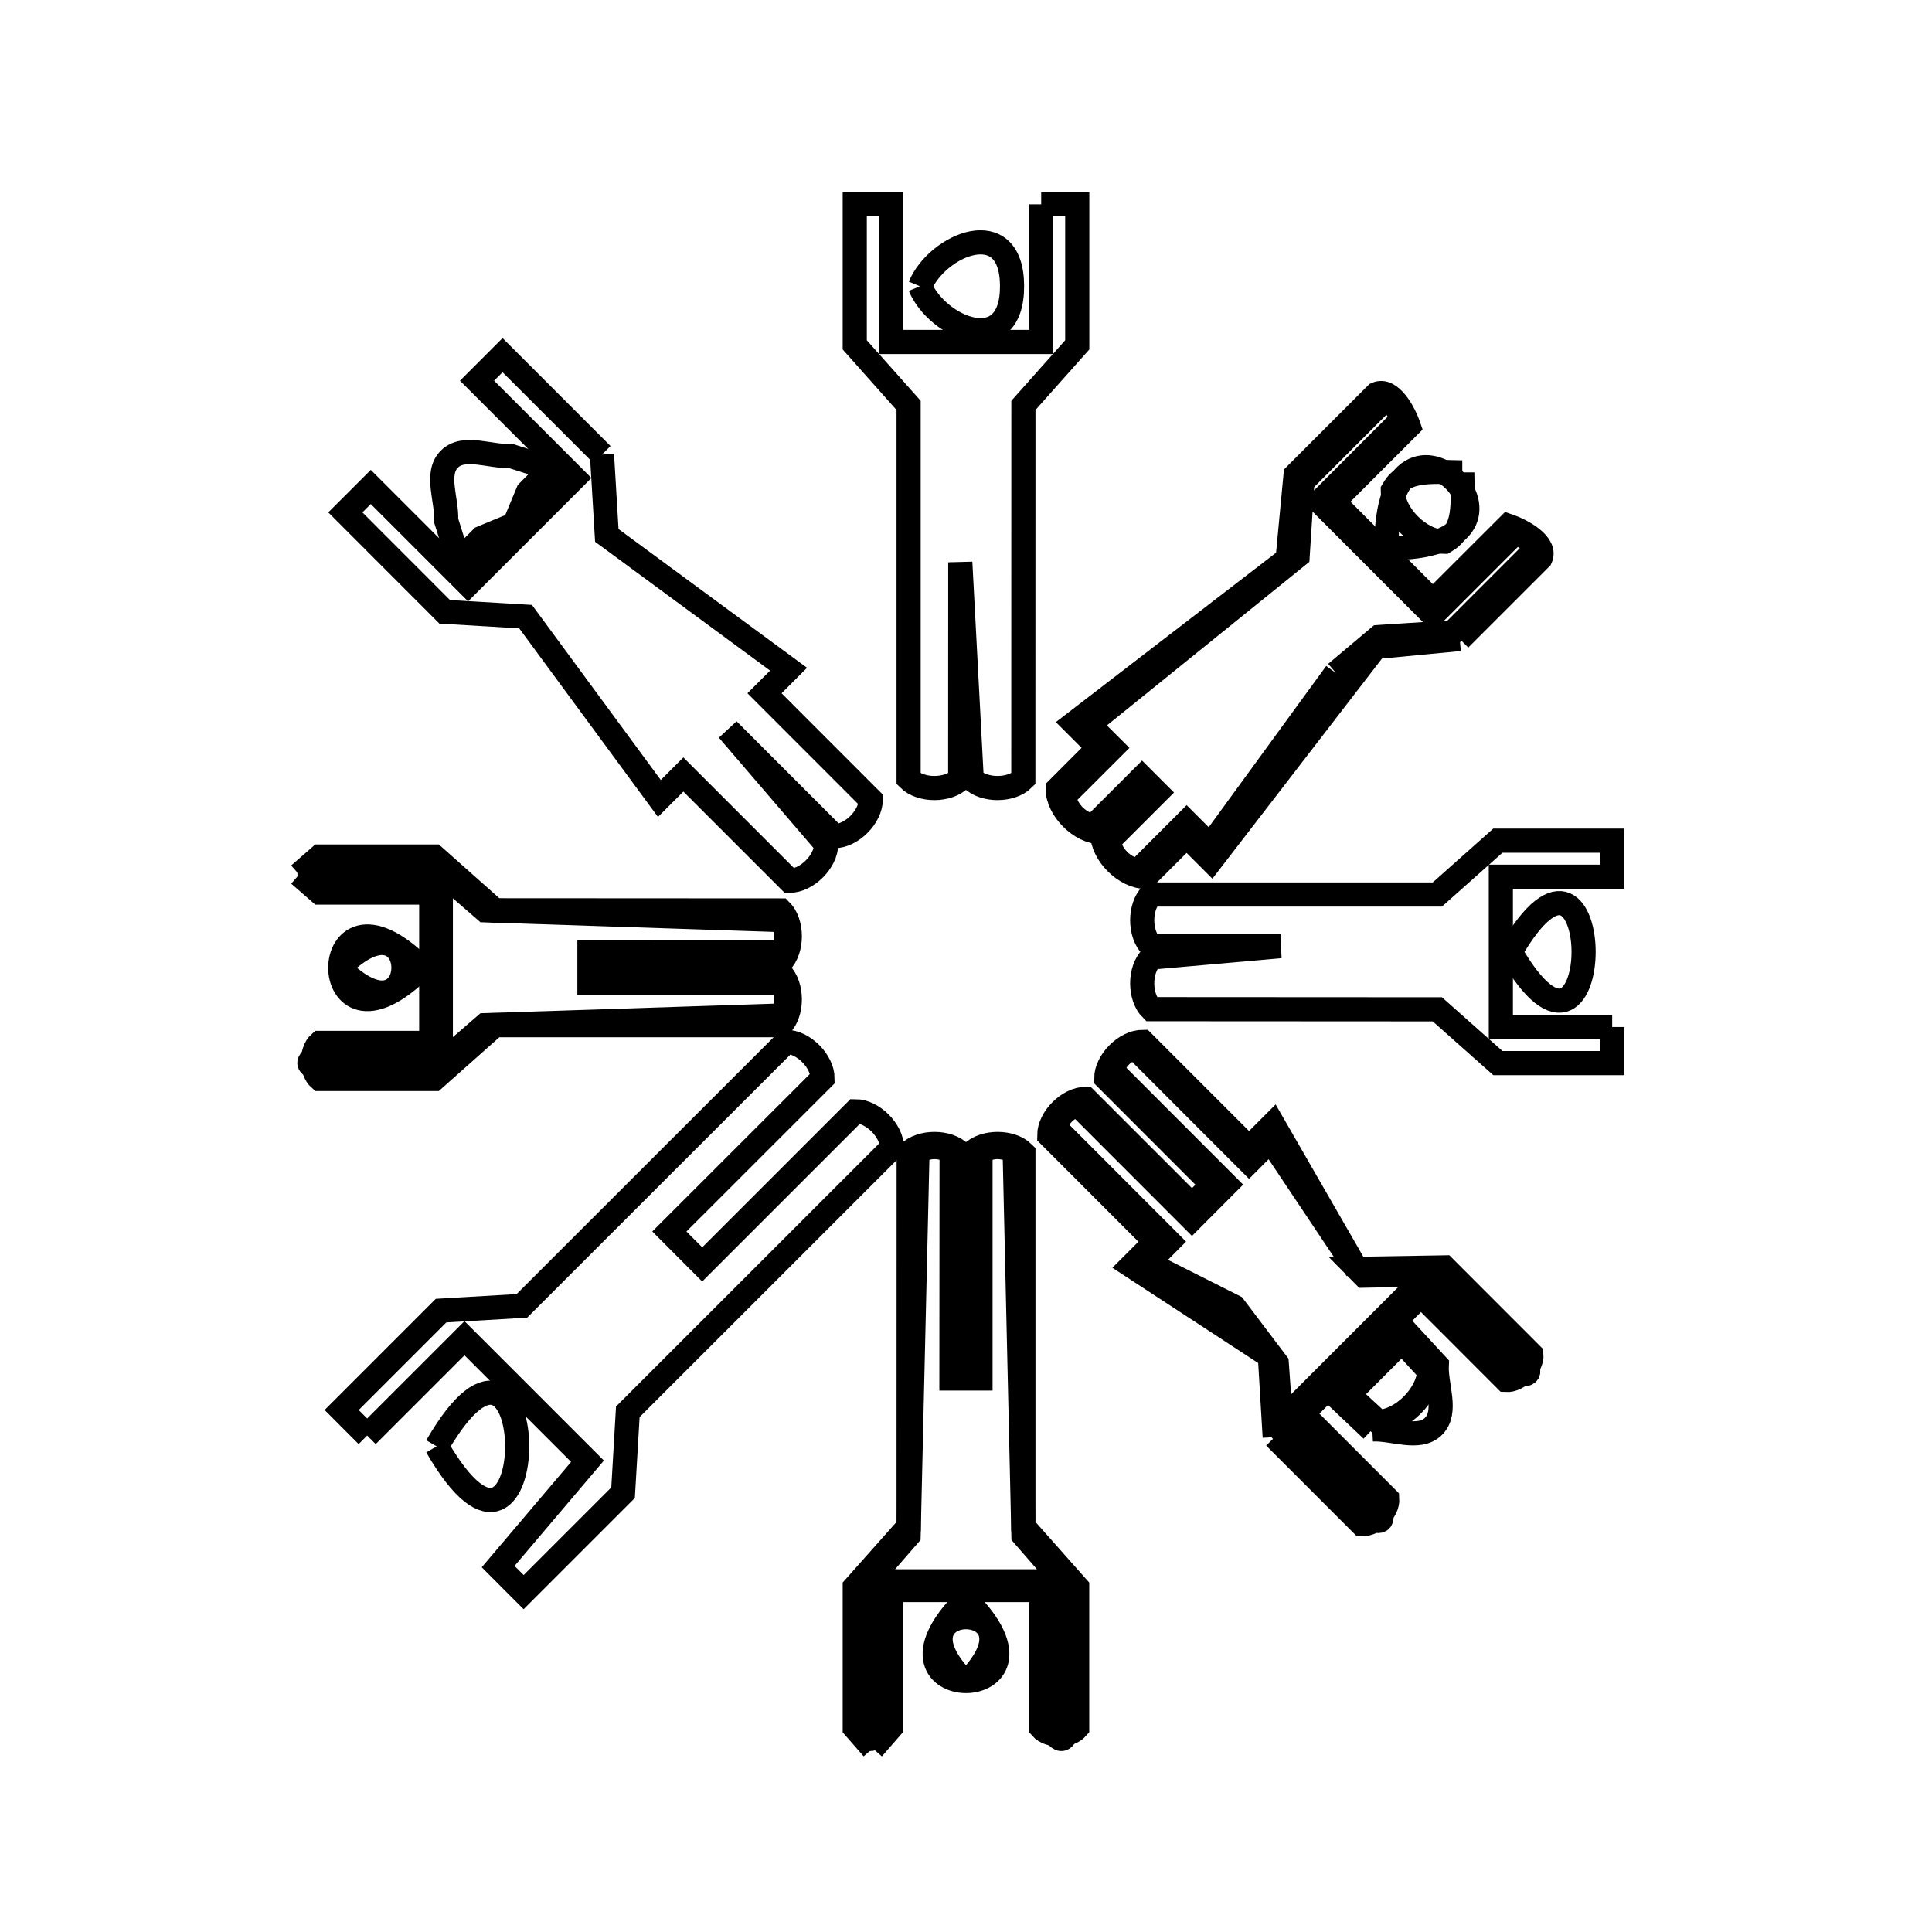 <svg xmlns="http://www.w3.org/2000/svg" viewBox="0.0 0.0 24.0 24.0" height="200px" width="200px"><path fill="none" stroke="black" stroke-width=".3" stroke-opacity="1.0"  filling="0" d="M12.934 2.538 L12.934 2.538 C13.083 2.538 13.232 2.538 13.382 2.538 L13.382 4.284 C13.159 4.535 12.936 4.786 12.713 5.036 L12.712 9.676 C12.561 9.827 12.222 9.827 12.071 9.676 L11.929 6.985 L11.928 9.676 C11.777 9.827 11.438 9.827 11.287 9.676 L11.287 5.036 C11.064 4.786 10.841 4.535 10.618 4.284 L10.618 2.538 C10.768 2.538 10.917 2.538 11.066 2.538 L11.066 4.248 L12.934 4.248 L12.934 2.538"></path>
<path fill="none" stroke="black" stroke-width=".3" stroke-opacity="1.0"  filling="0" d="M11.428 3.556 L11.428 3.556 C11.642 3.039 12.572 2.644 12.572 3.556 C12.572 4.468 11.642 4.073 11.428 3.556 L11.428 3.556"></path>
<path fill="none" stroke="black" stroke-width=".3" stroke-opacity="1.0"  filling="0" d="M7.478 5.647 L7.478 5.647 C7.498 5.982 7.518 6.316 7.538 6.651 L9.796 8.313 L9.497 8.612 L10.817 9.933 C10.817 10.147 10.578 10.387 10.364 10.387 L9.044 9.066 L10.263 10.487 C10.263 10.701 10.023 10.941 9.809 10.941 L8.489 9.621 L8.191 9.919 L6.529 7.66 C6.194 7.64 5.859 7.62 5.524 7.6 L4.29 6.365 C4.395 6.26 4.501 6.154 4.606 6.049 L5.815 7.258 L7.135 5.938 L5.926 4.729 C6.032 4.623 6.138 4.517 6.243 4.412 L7.478 5.647"></path>
<path fill="none" stroke="black" stroke-width=".3" stroke-opacity="1.0"  filling="0" d="M18.165 5.868 L18.165 5.868 C18.165 6.153 18.222 6.552 17.981 6.705 L17.941 6.73 C17.64 6.727 17.305 6.393 17.302 6.092 L17.327 6.051 C17.48 5.81 17.879 5.868 18.165 5.868 L18.165 5.868"></path>
<path fill="none" stroke="black" stroke-width=".3" stroke-opacity="1.0"  filling="0" d="M6.391 6.513 L6.391 6.513 C6.256 6.569 6.121 6.625 5.986 6.681 L5.7 6.967 L5.542 6.465 C5.555 6.211 5.402 5.884 5.582 5.704 C5.761 5.524 6.089 5.678 6.343 5.664 L6.844 5.823 L6.559 6.109 C6.503 6.243 6.447 6.378 6.391 6.513 L6.391 6.513"></path>
<path fill="none" stroke="black" stroke-width=".3" stroke-opacity="1.0"  filling="0" d="M17.224 6.808 L17.224 6.808 C17.199 4.536 19.496 6.832 17.224 6.808 L17.224 6.808"></path>
<path fill="none" stroke="black" stroke-width=".3" stroke-opacity="1.0"  filling="0" d="M18.133 7.938 L18.133 7.938 C17.784 7.971 17.436 8.005 17.088 8.038 L15.046 10.689 L14.74 10.383 L14.231 10.892 C13.978 10.892 13.693 10.608 13.693 10.354 L14.203 9.845 L13.677 10.338 C13.423 10.338 13.139 10.053 13.139 9.8 L13.648 9.29 L13.343 8.985 L15.995 6.945 C16.028 6.597 16.061 6.248 16.094 5.9 L17.099 4.895 C17.271 4.817 17.439 5.117 17.5 5.296 L16.564 6.232 L17.799 7.468 L18.736 6.532 C18.915 6.593 19.215 6.762 19.137 6.934 L18.133 7.938"></path>
<path fill="none" stroke="black" stroke-width=".3" stroke-opacity="1.0"  filling="0" d="M16.596 8.361 L15.033 10.506 L14.741 10.214 L14.147 10.808 C13.973 10.808 13.778 10.613 13.778 10.439 L14.372 9.845 L14.187 9.66 L13.593 10.254 C13.419 10.254 13.224 10.059 13.224 9.884 L13.818 9.291 L13.526 9 L16.12 6.904 C16.14 6.597 16.159 6.291 16.179 5.984 L17.183 4.98 C17.282 4.933 17.385 5.107 17.415 5.212 L16.395 6.233 L17.799 7.638 L18.82 6.617 C18.925 6.647 19.1 6.75 19.052 6.849 L18.048 7.854 C17.742 7.873 17.435 7.893 17.128 7.913 L16.596 8.361"></path>
<path fill="none" stroke="black" stroke-width=".3" stroke-opacity="1.0"  filling="0" d="M5.394 10.759 L5.394 10.759 C5.604 10.942 5.815 11.125 6.026 11.308 L9.698 11.429 C9.793 11.524 9.793 11.736 9.698 11.831 L7.322 11.83 L7.322 12.212 L9.698 12.213 C9.793 12.308 9.793 12.52 9.698 12.615 L6.026 12.735 C5.815 12.918 5.604 13.101 5.394 13.283 L3.973 13.283 C3.784 13.221 3.816 13.194 3.973 13.075 L5.476 13.075 L5.476 10.968 L3.973 10.968 C3.816 10.85 3.784 10.822 3.973 10.76 L5.394 10.759"></path>
<path fill="none" stroke="black" stroke-width=".3" stroke-opacity="1.0"  filling="0" d="M3.716 10.864 L3.716 10.864 C3.801 10.789 3.887 10.715 3.973 10.64 L5.394 10.64 C5.644 10.863 5.895 11.086 6.146 11.308 L9.698 11.31 C9.849 11.461 9.849 11.8 9.698 11.951 L7.441 12.093 L9.698 12.093 C9.849 12.245 9.849 12.584 9.698 12.735 L6.146 12.735 C5.895 12.958 5.644 13.18 5.394 13.403 L3.973 13.403 C3.86 13.305 3.861 13.053 3.973 12.955 L5.357 12.955 L5.357 11.088 L3.973 11.088 C3.887 11.013 3.801 10.938 3.716 10.864 L3.716 10.864"></path>
<path fill="none" stroke="black" stroke-width=".3" stroke-opacity="1.0"  filling="0" d="M18.763 11.825 L18.763 11.825 C19.975 9.726 19.975 13.923 18.763 11.825 L18.763 11.825"></path>
<path fill="none" stroke="black" stroke-width=".3" stroke-opacity="1.0"  filling="0" d="M4.213 12.022 L4.213 12.022 C5.278 10.955 5.278 13.088 4.213 12.022 L4.213 12.022"></path>
<path fill="none" stroke="black" stroke-width=".3" stroke-opacity="1.0"  filling="0" d="M5.237 12.022 L5.237 12.022 C3.89 13.369 3.89 10.675 5.237 12.022 L5.237 12.022"></path>
<path fill="none" stroke="black" stroke-width=".3" stroke-opacity="1.0"  filling="0" d="M20.027 12.758 L20.027 12.758 C20.027 12.907 20.027 13.057 20.027 13.206 L18.607 13.206 C18.356 12.984 18.106 12.761 17.855 12.538 L14.303 12.536 C14.151 12.385 14.151 12.046 14.303 11.895 L15.907 11.753 L14.303 11.753 C14.151 11.602 14.151 11.262 14.303 11.112 L17.855 11.112 C18.106 10.889 18.356 10.666 18.607 10.443 L20.027 10.443 C20.027 10.593 20.027 10.742 20.027 10.891 L18.644 10.891 L18.644 12.758 L20.027 12.758"></path>
<path fill="none" stroke="black" stroke-width=".3" stroke-opacity="1.0"  filling="0" d="M17.414 16.662 L17.755 17.032 C17.739 17.329 17.42 17.649 17.122 17.664 L16.753 17.324 L17.414 16.662"></path>
<path fill="none" stroke="black" stroke-width=".3" stroke-opacity="1.0"  filling="0" d="M17.042 17.763 L16.581 17.326 L17.417 16.49 L17.848 16.957 C17.835 17.21 17.988 17.538 17.808 17.718 C17.629 17.897 17.301 17.744 17.047 17.757 L17.042 17.763"></path>
<path fill="none" stroke="black" stroke-width=".3" stroke-opacity="1.0"  filling="0" d="M4.561 17.833 L4.561 17.833 C4.455 17.727 4.349 17.622 4.244 17.516 L5.479 16.281 C5.814 16.261 6.148 16.242 6.483 16.222 L9.765 12.942 C9.979 12.942 10.218 13.182 10.218 13.396 L8.315 15.298 L8.723 15.707 L10.626 13.804 C10.84 13.804 11.08 14.044 11.08 14.258 L7.799 17.538 C7.78 17.873 7.76 18.208 7.74 18.543 L6.505 19.778 C6.4 19.672 6.294 19.567 6.188 19.461 L7.298 18.152 L5.77 16.624 L4.561 17.833"></path>
<path fill="none" stroke="black" stroke-width=".3" stroke-opacity="1.0"  filling="0" d="M15.835 17.852 L15.835 17.852 C15.815 17.517 15.795 17.183 15.775 16.848 L14.055 15.724 L14.354 15.425 L13.034 14.104 C13.034 13.89 13.273 13.65 13.487 13.651 L14.807 14.971 L15.062 14.717 L13.742 13.396 C13.742 13.182 13.982 12.942 14.196 12.942 L15.516 14.262 L15.814 13.964 L16.854 15.77 L15.782 14.165 L15.516 14.432 L14.111 13.026 C13.977 13.026 13.827 13.177 13.827 13.311 L15.231 14.716 L14.807 15.141 L13.402 13.735 C13.269 13.735 13.119 13.885 13.119 14.019 L14.522 15.424 L14.257 15.691 L15.329 16.231 L15.86 16.933 C15.88 17.211 15.9 17.489 15.92 17.768 L17.001 18.849 C17.179 18.939 17.176 18.896 17.149 18.701 L16.009 17.562 L17.652 15.918 L18.792 17.058 C18.986 17.084 19.03 17.088 18.94 16.911 L17.858 15.829 C17.554 15.835 17.25 15.841 16.946 15.847 L16.862 15.762 C17.222 15.756 17.582 15.75 17.943 15.744 L19.024 16.826 C19.035 16.975 18.857 17.153 18.707 17.143 L17.652 16.087 L16.178 17.561 L17.233 18.617 C17.244 18.766 17.065 18.944 16.916 18.933 L15.835 17.852"></path>
<path fill="none" stroke="black" stroke-width=".3" stroke-opacity="1.0"  filling="0" d="M5.425 17.967 L5.425 17.967 C6.758 15.659 6.758 20.276 5.425 17.967 L5.425 17.967"></path>
<path fill="none" stroke="black" stroke-width=".3" stroke-opacity="1.0"  filling="0" d="M10.727 19.716 L10.727 19.716 C10.913 19.501 11.1 19.287 11.287 19.072 L11.397 14.324 C11.496 14.224 11.721 14.224 11.821 14.324 L11.819 17.124 L12.18 17.124 L12.18 14.324 C12.28 14.224 12.505 14.224 12.605 14.324 L12.713 19.072 C12.9 19.287 13.086 19.501 13.273 19.716 L13.273 21.463 C13.204 21.667 13.172 21.631 13.042 21.463 L13.042 19.644 L10.958 19.644 L10.958 21.463 C10.827 21.63 10.796 21.667 10.727 21.462 L10.727 19.716"></path>
<path fill="none" stroke="black" stroke-width=".3" stroke-opacity="1.0"  filling="0" d="M12.0 19.872 L12.0 19.872 C13.347 21.219 10.653 21.219 12.0 19.872 L12.0 19.872"></path>
<path fill="none" stroke="black" stroke-width=".3" stroke-opacity="1.0"  filling="0" d="M12.0 20.907 L12.0 20.907 C10.907 19.817 13.093 19.816 12.0 20.907 L12.0 20.907"></path>
<path fill="none" stroke="black" stroke-width=".3" stroke-opacity="1.0"  filling="0" d="M10.842 21.72 L10.842 21.72 C10.768 21.634 10.693 21.548 10.618 21.463 L10.618 19.716 C10.841 19.465 11.064 19.214 11.287 18.963 L11.288 14.324 C11.439 14.173 11.778 14.173 11.929 14.324 L12.071 17.015 L12.072 14.324 C12.223 14.173 12.562 14.173 12.713 14.324 L12.713 18.963 C12.936 19.214 13.159 19.465 13.381 19.716 L13.381 21.463 C13.284 21.575 13.032 21.575 12.934 21.463 L12.934 19.752 L11.066 19.752 L11.066 21.463 C10.992 21.548 10.917 21.634 10.842 21.72 L10.842 21.72"></path></svg>